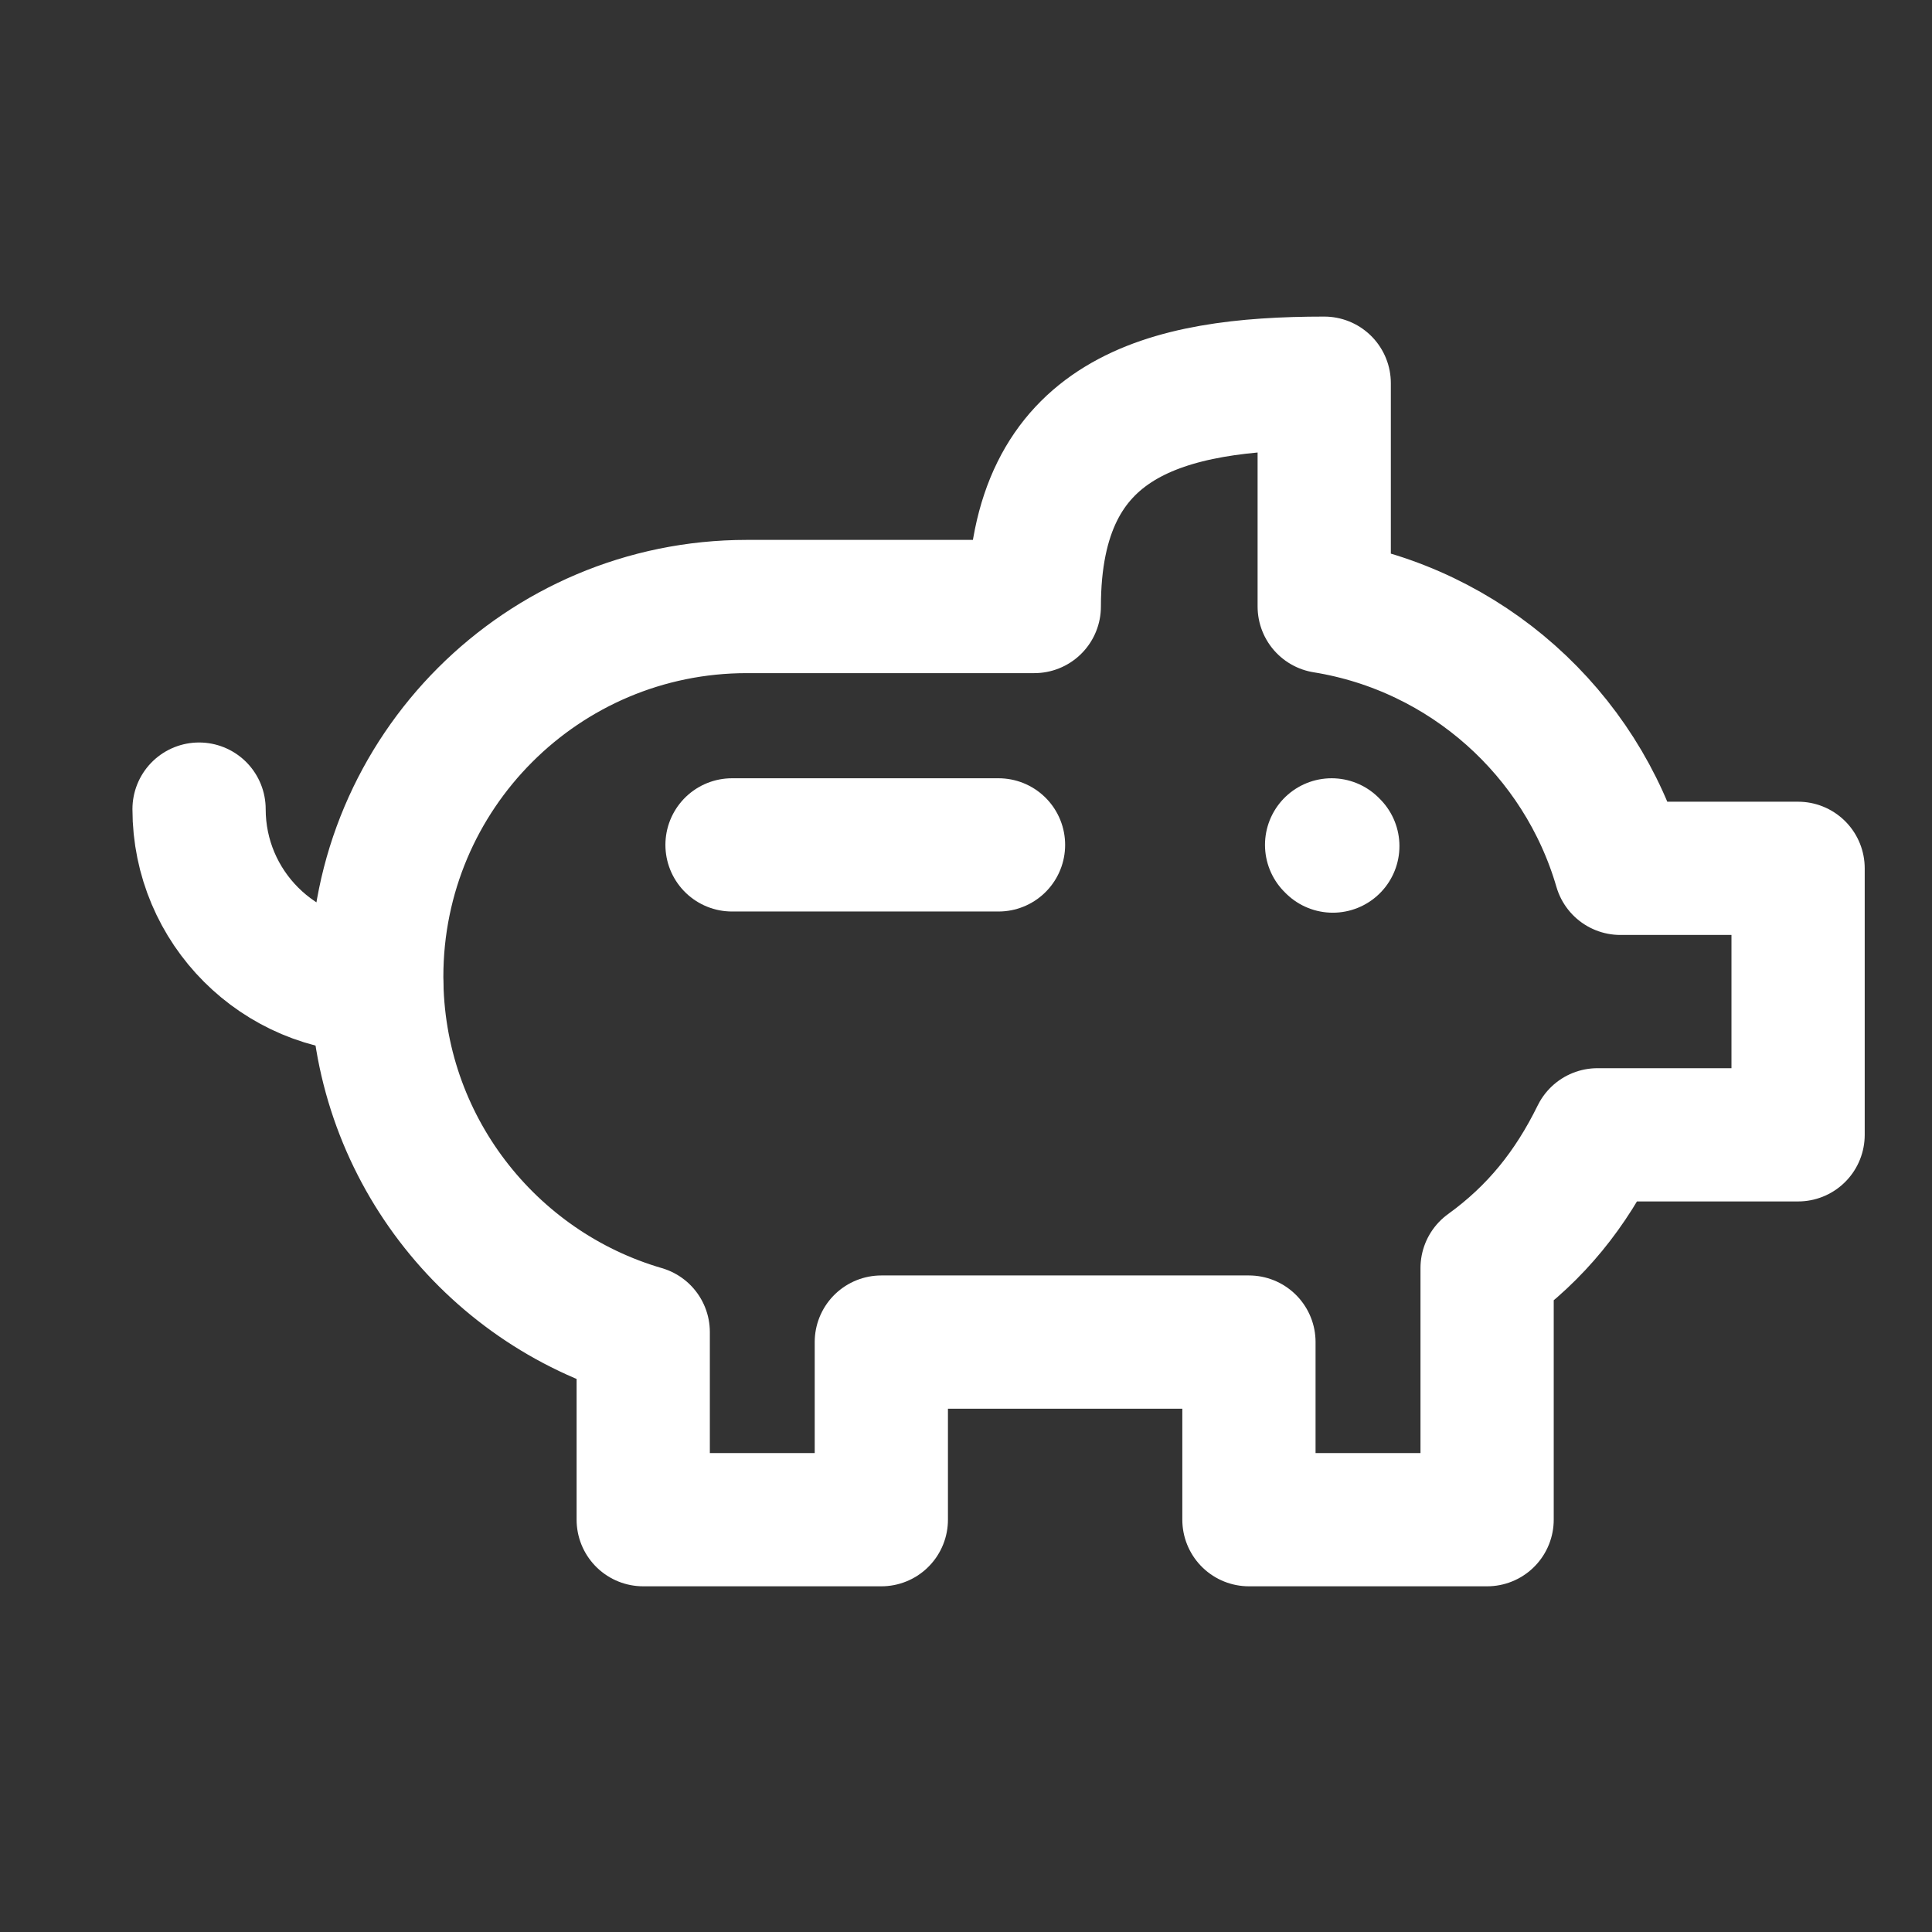 <svg width="48" height="48" viewBox="0 0 29 29" fill="none" xmlns="http://www.w3.org/2000/svg" stroke-width="2" stroke-linecap="round" stroke-linejoin="round" stroke="#ffffff"><rect x="0" y="0" width="29" height="29" fill="#333333" stroke="none"/><g><path d="M13.229 20.145L18.747 20.145L18.747 22.811L22.322 22.811L22.322 19.034C23.058 18.502 23.575 17.856 23.979 17.034L26.99 17.034L26.99 13.034L24.323 13.034C23.731 10.999 22.006 9.447 19.877 9.104L19.877 5.752C17.488 5.752 15.525 6.252 15.525 9.104L11.21 9.104C8.142 9.104 5.655 11.591 5.655 14.66C5.655 17.188 7.344 19.322 9.655 19.995L9.655 22.811L13.229 22.811L13.229 20.145Z"></path><path d="M5.655 14.811C4.182 14.811 2.988 13.617 2.988 12.145"></path><path d="M10.988 12.682H14.988"></path><path d="M19.988 12.682L20.006 12.7" stroke-miterlimit="10"></path></g></svg>